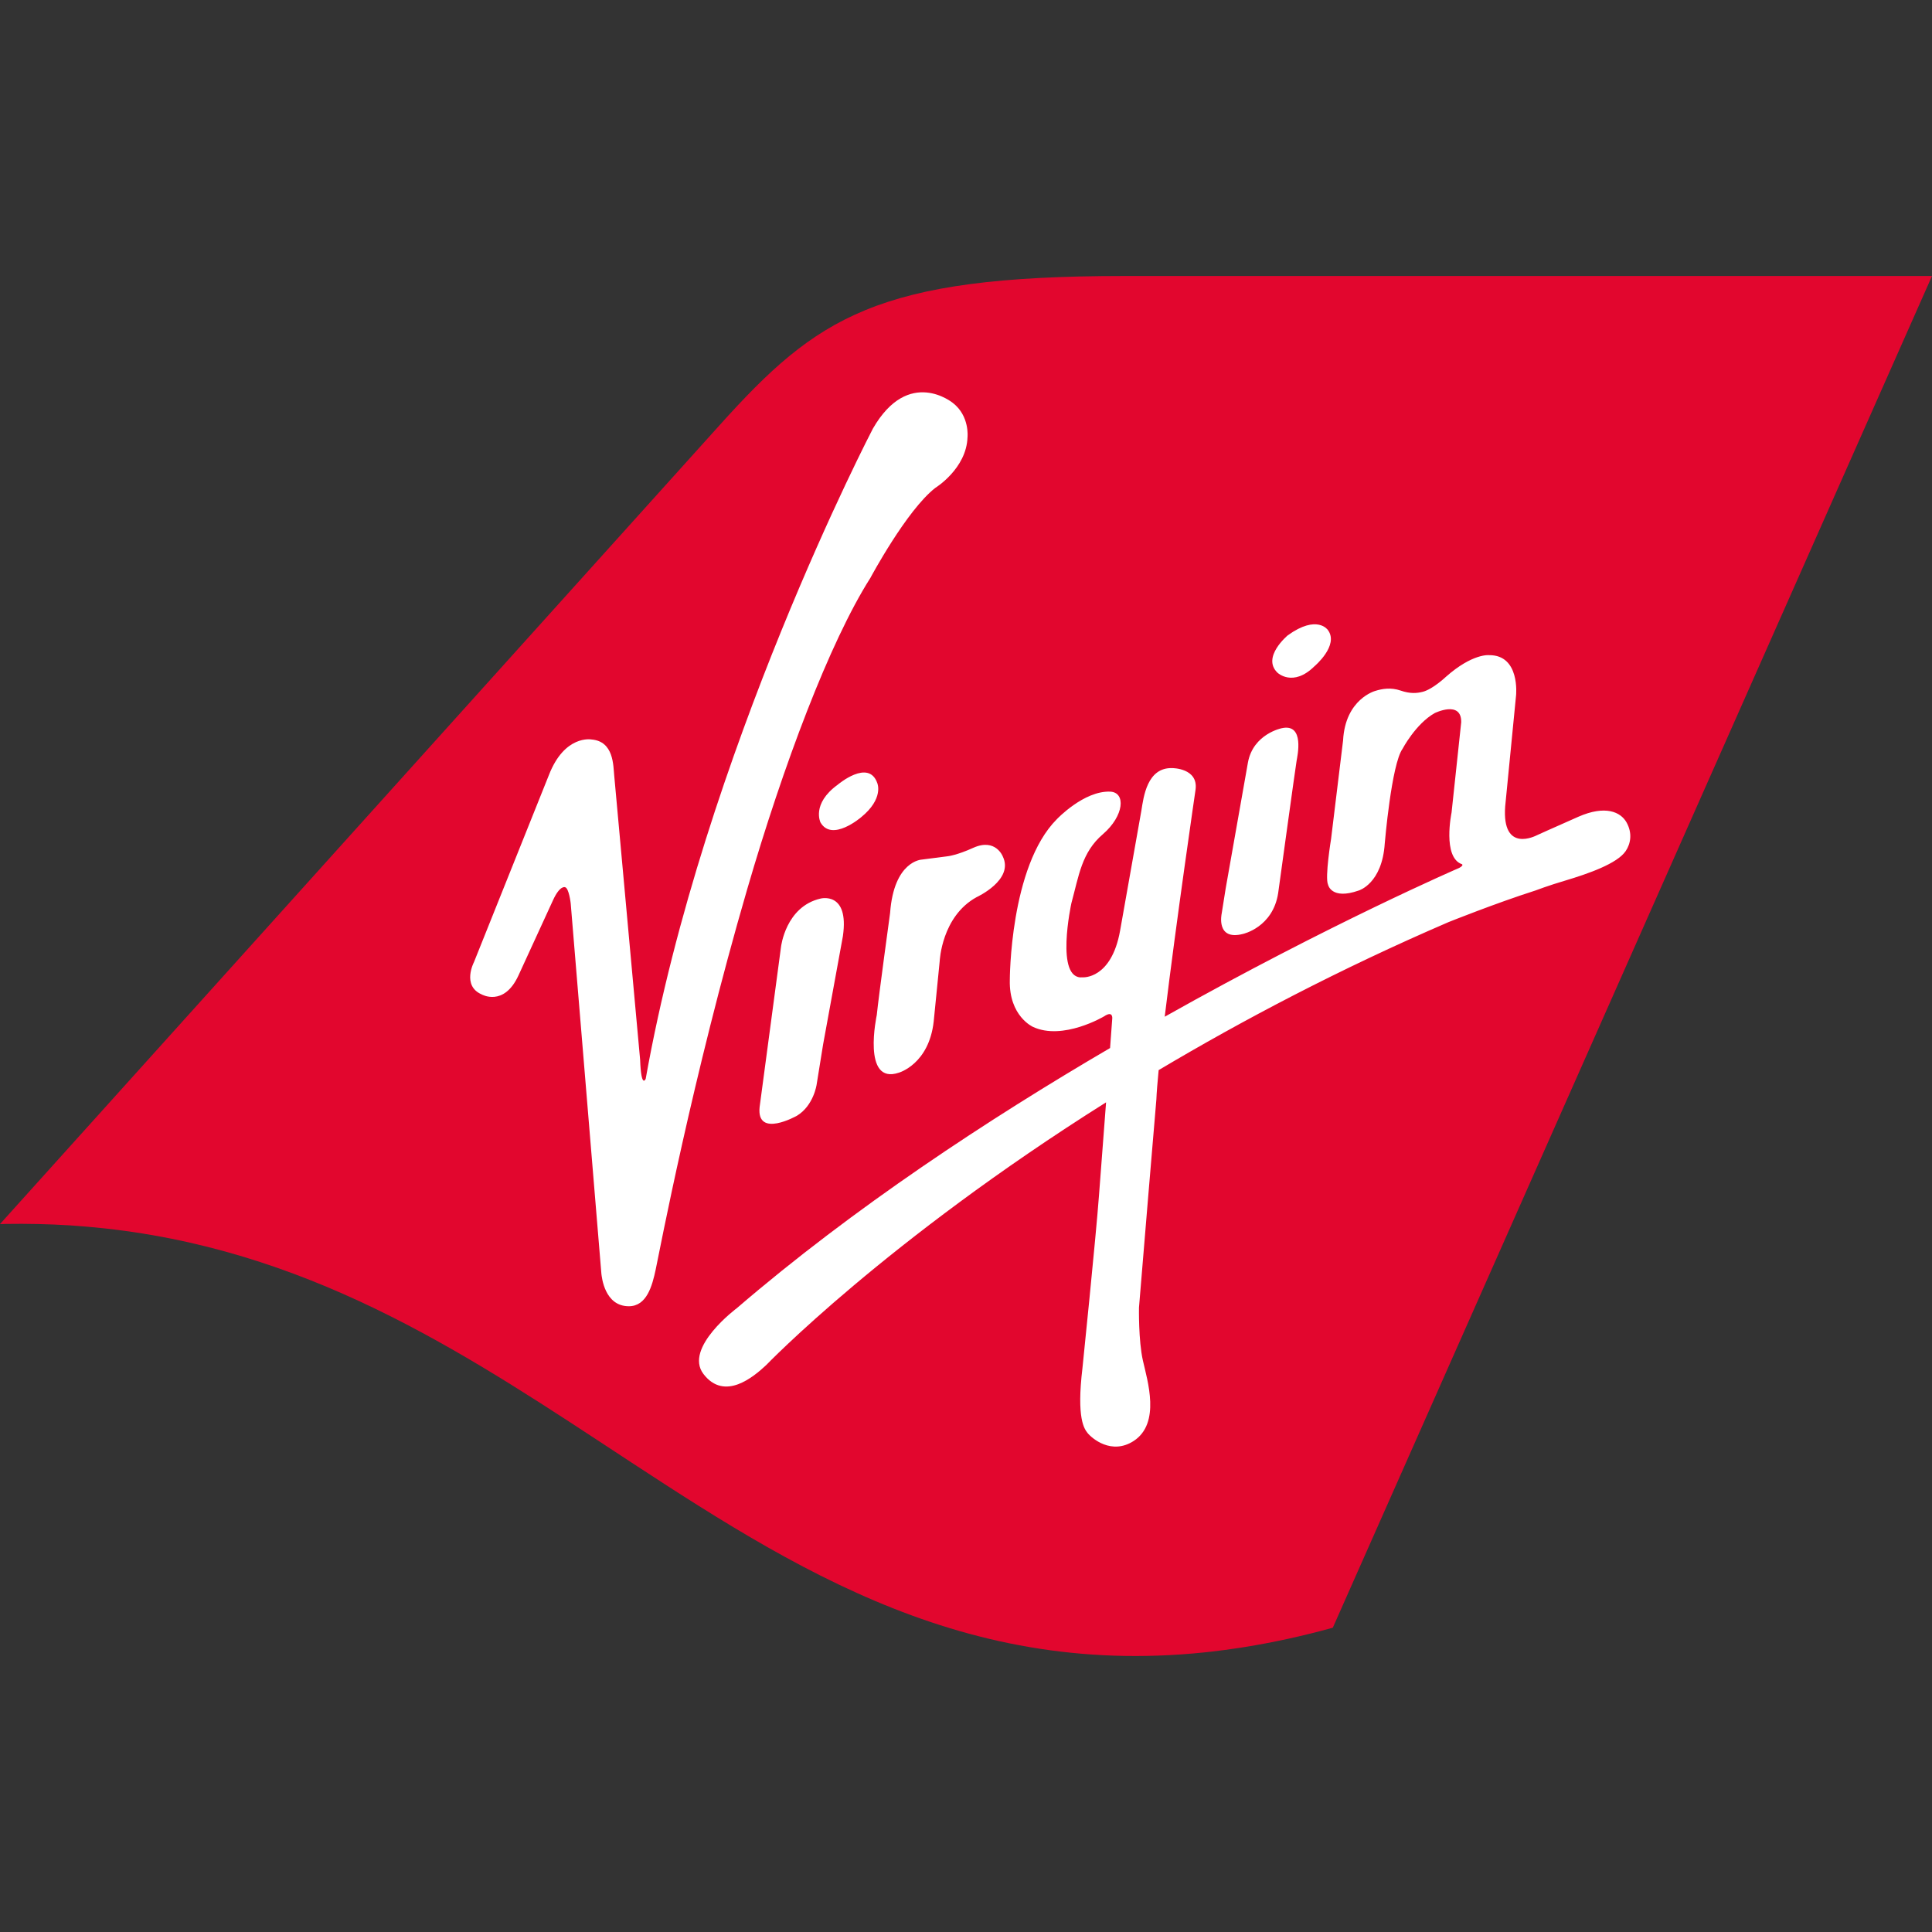 <?xml version="1.0" encoding="UTF-8"?>
<svg width="28px" height="28px" viewBox="0 0 28 28" version="1.1" xmlns="http://www.w3.org/2000/svg" xmlns:xlink="http://www.w3.org/1999/xlink">
    <rect x="0" y="0" width="28" height="28" fill="#333333" stroke="none"/>
    <title>VA</title>
    <g id="VA" stroke="none" stroke-width="1" fill="none" fill-rule="evenodd">
        <path d="M16.286,24 C12.712,24 11.842,23.408 10.428,21.837 L10.428,21.837 L0,10.26 C0.002,10.26 0.005,10.26 0.007,10.26 L0.007,10.26 C0.015,10.26 0.023,10.26 0.031,10.26 L0.031,10.26 C0.045,10.261 0.06,10.261 0.076,10.262 L0.076,10.262 C0.397,10.267 0.709,10.26 1.014,10.241 L1.014,10.241 C1.04,10.239 1.066,10.237 1.093,10.235 L1.093,10.235 C4.176,10.018 6.455,8.575 8.654,7.131 L8.654,7.131 C11.289,5.402 13.809,3.672 17.462,4.053 L17.462,4.053 C17.467,4.054 17.473,4.055 17.478,4.055 L17.478,4.055 C17.485,4.055 17.491,4.056 17.498,4.057 L17.498,4.057 C17.509,4.058 17.52,4.059 17.531,4.061 L17.531,4.061 C17.533,4.061 17.536,4.061 17.539,4.061 L17.539,4.061 C17.683,4.078 17.829,4.097 17.977,4.12 L17.977,4.12 C17.998,4.123 18.019,4.126 18.04,4.13 L18.04,4.13 C18.451,4.196 18.875,4.288 19.316,4.41 L19.316,4.41 L28,24 L16.286,24 L16.286,24 Z" id="path5303-1" fill="#E2062E" transform="translate(14, 14) scale(-1, 1) rotate(-180) translate(-14, -14) "></path>
        <path d="M23.572,14.733 C23.487,14.882 23.267,14.985 22.875,14.813 C22.458,14.63 22.287,14.55 22.274,14.545 C22.261,14.539 21.765,14.278 21.814,14.961 L21.972,16.572 C21.972,16.572 22.034,17.159 21.581,17.155 C21.581,17.155 21.342,17.184 20.954,16.84 C20.954,16.84 20.766,16.662 20.62,16.624 C20.537,16.603 20.439,16.593 20.298,16.642 C20.157,16.69 20.031,16.668 19.932,16.637 C19.932,16.637 19.497,16.521 19.465,15.92 L19.291,14.492 C19.291,14.492 19.199,13.933 19.247,13.829 C19.247,13.829 19.292,13.603 19.692,13.744 C19.692,13.744 20.031,13.842 20.069,14.427 C20.069,14.427 20.166,15.575 20.327,15.798 C20.327,15.798 20.517,16.159 20.792,16.315 C20.792,16.315 21.182,16.507 21.177,16.183 L21.037,14.873 C21.037,14.873 20.901,14.224 21.188,14.125 C21.188,14.125 21.219,14.11 21.147,14.071 C21.147,14.071 19.282,13.266 16.88,11.915 C17.046,13.289 17.327,15.207 17.327,15.207 C17.368,15.518 16.992,15.518 16.992,15.518 C16.623,15.532 16.573,15.095 16.542,14.904 C16.509,14.712 16.233,13.161 16.233,13.161 C16.106,12.454 15.692,12.486 15.692,12.486 C15.284,12.441 15.527,13.559 15.527,13.559 C15.636,13.958 15.675,14.297 15.986,14.562 C16.291,14.826 16.32,15.166 16.09,15.177 C15.707,15.192 15.316,14.777 15.316,14.777 C14.634,14.093 14.635,12.446 14.635,12.446 C14.622,11.922 14.97,11.768 14.97,11.768 C15.404,11.565 15.999,11.919 15.999,11.919 C16.139,12.013 16.119,11.881 16.119,11.881 L16.088,11.461 C14.327,10.431 12.37,9.145 10.681,7.693 C10.681,7.693 9.906,7.117 10.195,6.737 C10.503,6.335 10.928,6.702 11.104,6.866 C11.104,6.866 12.834,8.664 16.03,10.674 L15.927,9.321 C15.882,8.713 15.688,6.825 15.688,6.825 C15.599,6.086 15.717,5.941 15.76,5.884 C15.824,5.804 16.109,5.558 16.431,5.767 C16.825,6.025 16.629,6.642 16.564,6.931 C16.498,7.222 16.507,7.7 16.507,7.7 C16.537,8.088 16.759,10.716 16.759,10.716 C16.763,10.817 16.775,10.963 16.792,11.141 C18.016,11.869 19.421,12.609 20.993,13.286 C20.993,13.286 21.673,13.559 22.252,13.744 C22.252,13.744 22.443,13.817 22.688,13.889 C23.015,13.987 23.438,14.133 23.561,14.316 C23.634,14.424 23.66,14.577 23.572,14.733 M19.049,16.993 C19.049,16.993 19.41,17.296 19.245,17.519 C19.245,17.519 19.092,17.75 18.664,17.443 C18.664,17.443 18.28,17.125 18.515,16.9 C18.515,16.9 18.738,16.687 19.049,16.993 M18.015,13.115 C18.015,13.115 18.447,13.209 18.524,13.706 C18.524,13.706 18.779,15.559 18.791,15.622 C18.801,15.685 18.914,16.172 18.575,16.096 C18.575,16.096 18.162,16.014 18.086,15.599 L17.764,13.777 L17.705,13.407 C17.705,13.407 17.619,13.012 18.015,13.115 M12.48,14.806 C12.812,15.076 12.715,15.299 12.715,15.299 C12.59,15.661 12.139,15.276 12.139,15.276 C11.758,14.999 11.891,14.731 11.891,14.731 C12.057,14.442 12.48,14.806 12.48,14.806 M12.9,13.419 C12.9,13.419 12.734,12.21 12.707,11.94 C12.707,11.94 12.486,10.92 13.027,11.104 C13.027,11.104 13.463,11.226 13.532,11.847 L13.619,12.722 C13.619,12.722 13.646,13.37 14.154,13.648 C14.154,13.648 14.699,13.897 14.533,14.238 C14.533,14.238 14.43,14.507 14.108,14.364 C13.862,14.252 13.731,14.24 13.731,14.24 C13.731,14.24 13.404,14.198 13.358,14.192 C13.358,14.192 12.955,14.175 12.9,13.419 M11.891,13.627 C11.385,13.51 11.319,12.927 11.319,12.927 L11.009,10.606 C10.96,10.146 11.55,10.48 11.55,10.48 C11.792,10.627 11.835,10.93 11.835,10.93 L11.929,11.513 L12.216,13.083 C12.31,13.738 11.891,13.627 11.891,13.627 M12.614,18.274 C12.614,18.274 13.139,19.256 13.555,19.579 C13.555,19.579 14.008,19.857 14.022,20.315 C14.022,20.315 14.055,20.62 13.81,20.81 C13.81,20.81 13.17,21.339 12.651,20.439 C12.651,20.439 10.202,15.746 9.358,11.015 C9.358,11.015 9.293,10.861 9.277,11.293 C9.277,11.293 8.916,15.263 8.902,15.407 C8.887,15.553 8.898,15.908 8.57,15.933 C8.57,15.933 8.183,16.004 7.955,15.417 L6.869,12.706 C6.869,12.706 6.69,12.366 6.979,12.239 C6.979,12.239 7.301,12.053 7.513,12.511 L8.014,13.602 C8.115,13.824 8.189,13.792 8.189,13.792 C8.246,13.78 8.271,13.559 8.271,13.559 C8.271,13.559 8.713,8.229 8.716,8.187 C8.722,8.146 8.76,7.718 9.115,7.719 C9.372,7.72 9.452,8.011 9.503,8.252 C9.555,8.493 10.032,11.028 10.829,13.763 C11.351,15.555 12.023,17.345 12.614,18.274" id="path5319" fill="#FFFFFF" fill-rule="nonzero" transform="translate(15.221, 13.325) scale(-1, 1) rotate(-180) translate(-15.221, -13.325) "></path>
    </g>
</svg>